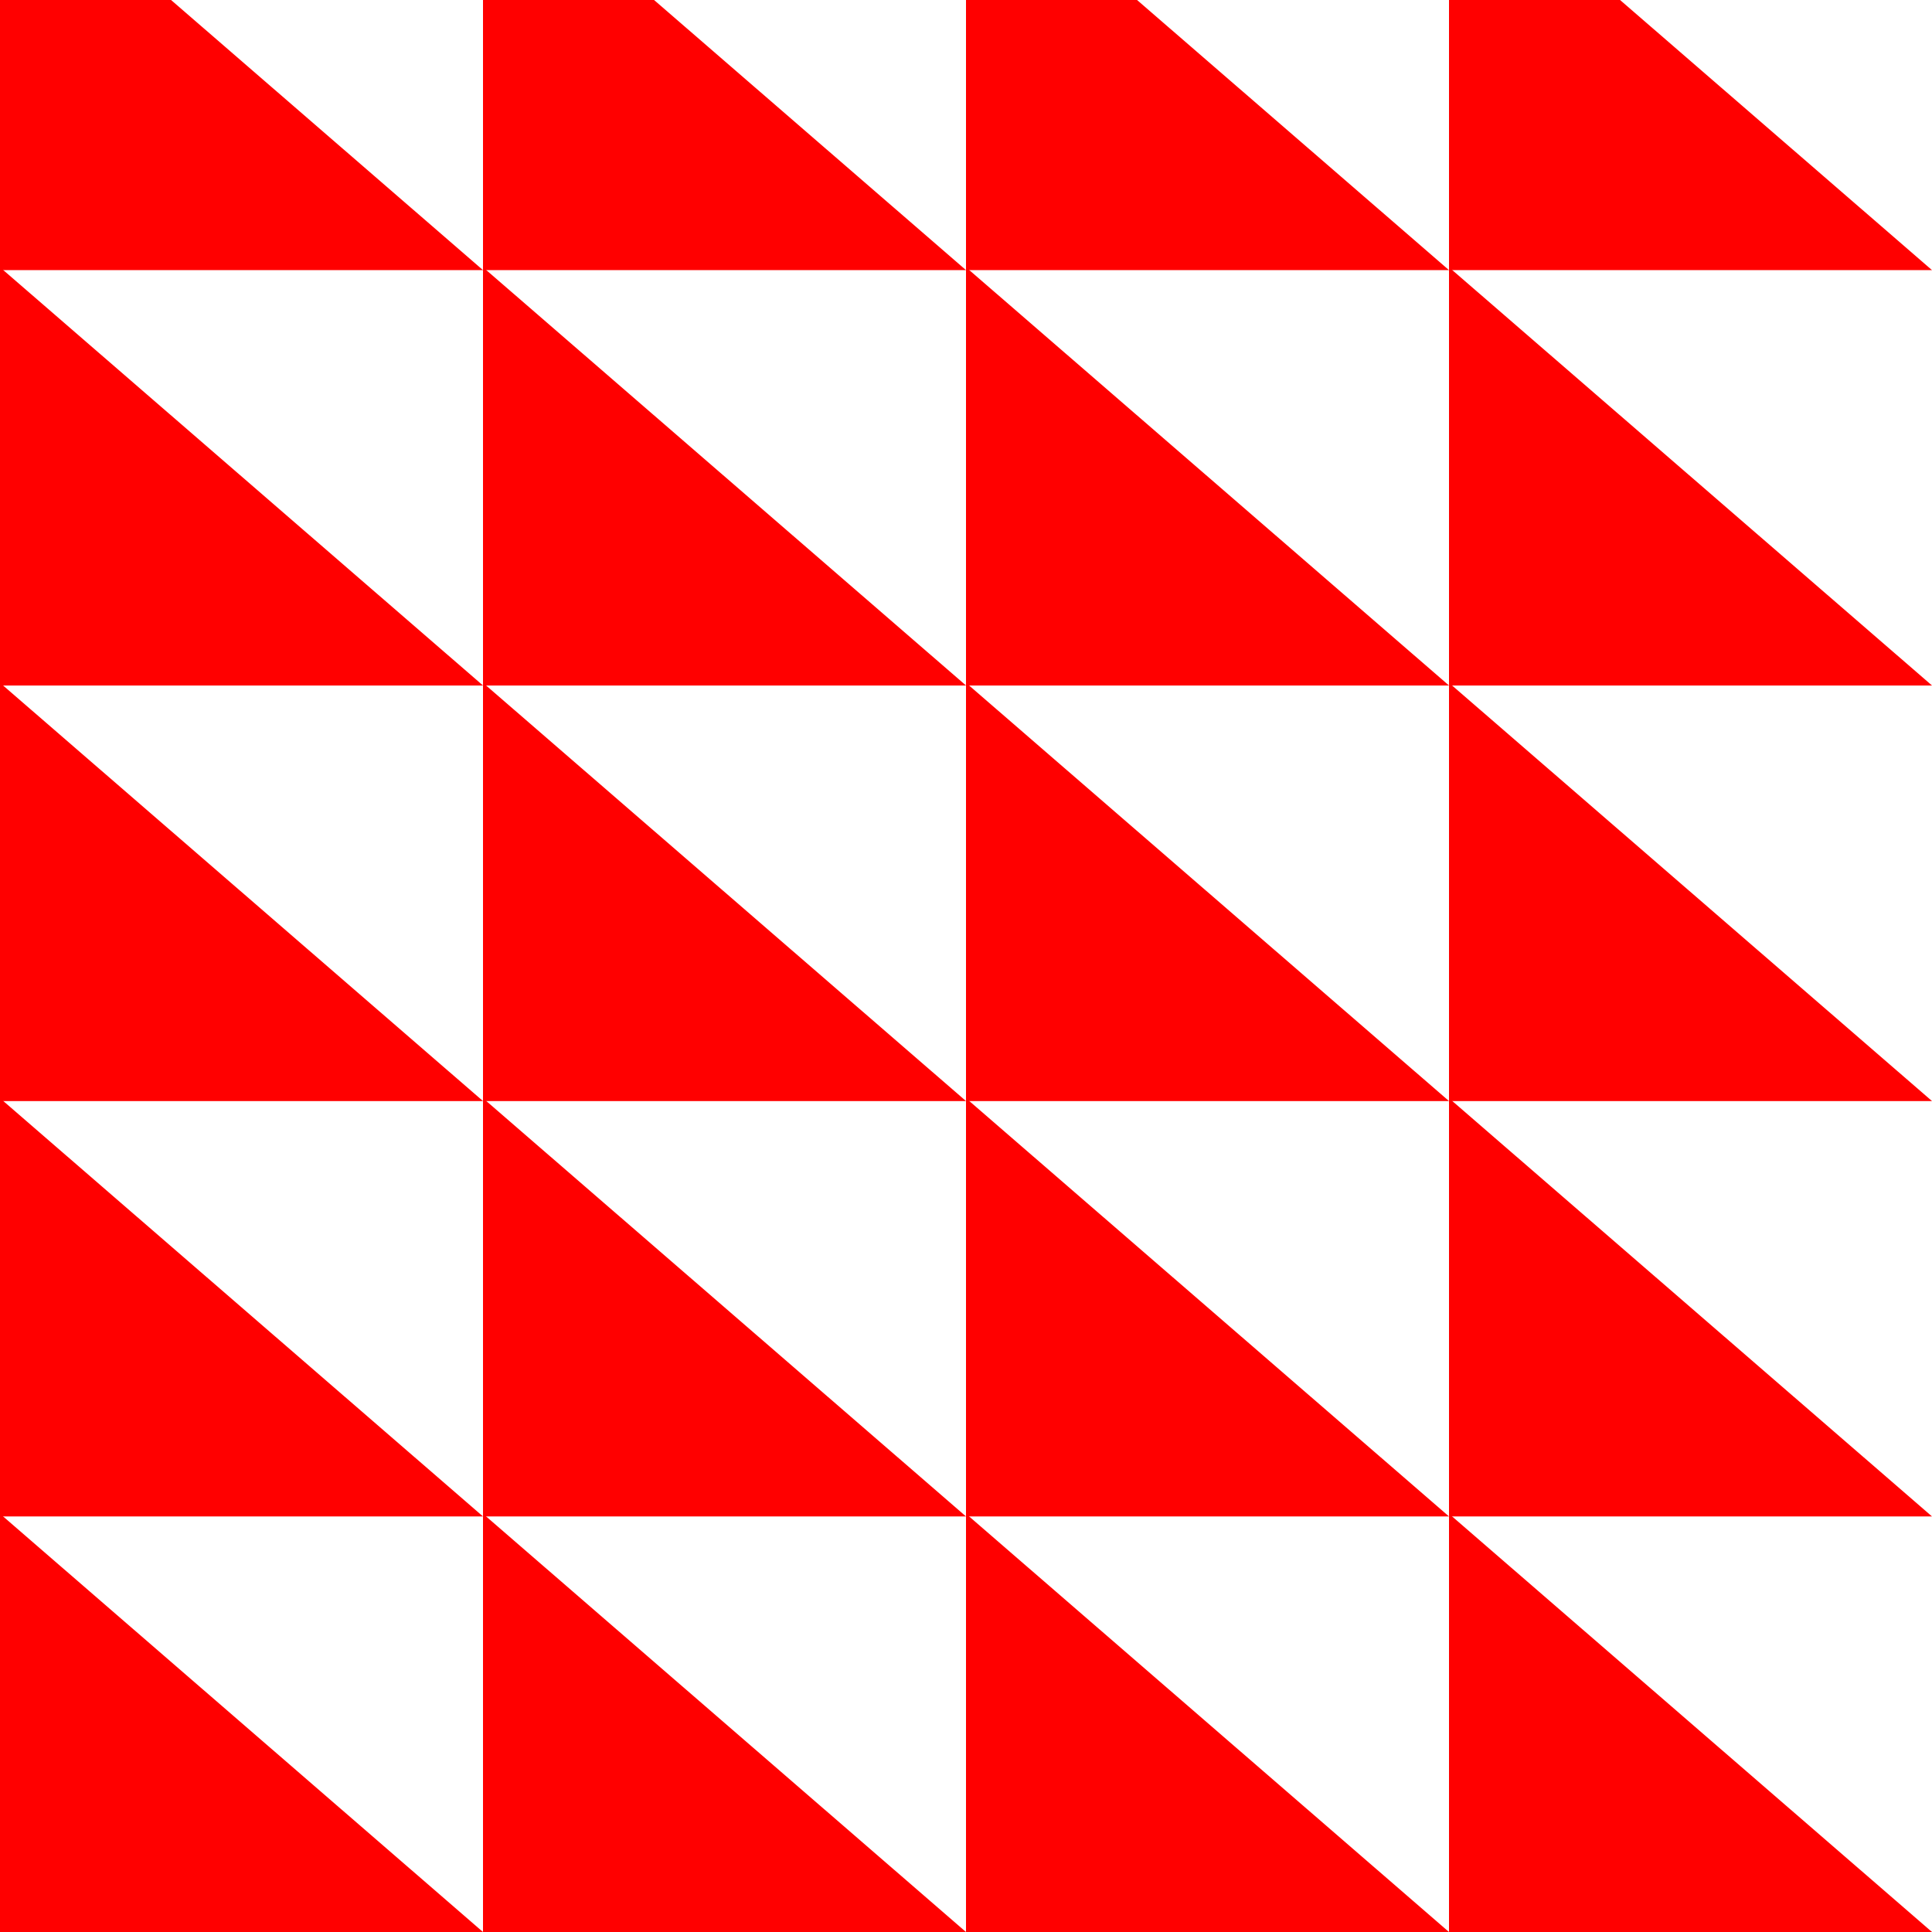 <?xml version="1.0" encoding="utf-8"?>
<!-- Generator: Adobe Illustrator 19.1.0, SVG Export Plug-In . SVG Version: 6.00 Build 0)  -->
<svg version="1.1" id="Layer_1" xmlns="http://www.w3.org/2000/svg" xmlns:xlink="http://www.w3.org/1999/xlink" x="0px" y="0px"
	 viewBox="0 0 1080 1080" style="enable-background:new 0 0 1080 1080;" xml:space="preserve">
<style type="text/css">
	.st0{fill:#FF0000;}
	.st1{fill:#FFFF00;}
	.st2{fill:#0000FF;}
</style>
<g>
	<g>
		<polygon class="st0" points="0,846.2 270,1080 0,1080 		"/>
		<polygon class="st0" points="270,846.2 540,1080 270,1080 		"/>
		<polygon class="st0" points="540,846.2 810,1080 540,1080 		"/>
		<polygon class="st0" points="810,846.2 1080,1080 810,1080 		"/>
	</g>
	<g>
		<polygon class="st0" points="0,613.9 270,847.7 0,847.7 		"/>
		<polygon class="st0" points="270,613.9 540,847.7 270,847.7 		"/>
		<polygon class="st0" points="540,613.9 810,847.7 540,847.7 		"/>
		<polygon class="st0" points="810,613.9 1080,847.7 810,847.7 		"/>
	</g>
	<g>
		<polygon class="st0" points="0,381.7 270,615.5 0,615.5 		"/>
		<polygon class="st0" points="270,381.7 540,615.5 270,615.5 		"/>
		<polygon class="st0" points="540,381.7 810,615.5 540,615.5 		"/>
		<polygon class="st0" points="810,381.7 1080,615.5 810,615.5 		"/>
	</g>
	<g>
		<polygon class="st0" points="0,149.4 270,383.2 0,383.2 		"/>
		<polygon class="st0" points="270,149.4 540,383.2 270,383.2 		"/>
		<polygon class="st0" points="540,149.4 810,383.2 540,383.2 		"/>
		<polygon class="st0" points="810,149.4 1080,383.2 810,383.2 		"/>
	</g>
	<g>
		<polygon class="st0" points="0,-82.8 270,151 0,151 		"/>
		<polygon class="st0" points="270,-82.8 540,151 270,151 		"/>
		<polygon class="st0" points="540,-82.8 810,151 540,151 		"/>
		<polygon class="st0" points="810,-82.8 1080,151 810,151 		"/>
	</g>
</g>
</svg>
